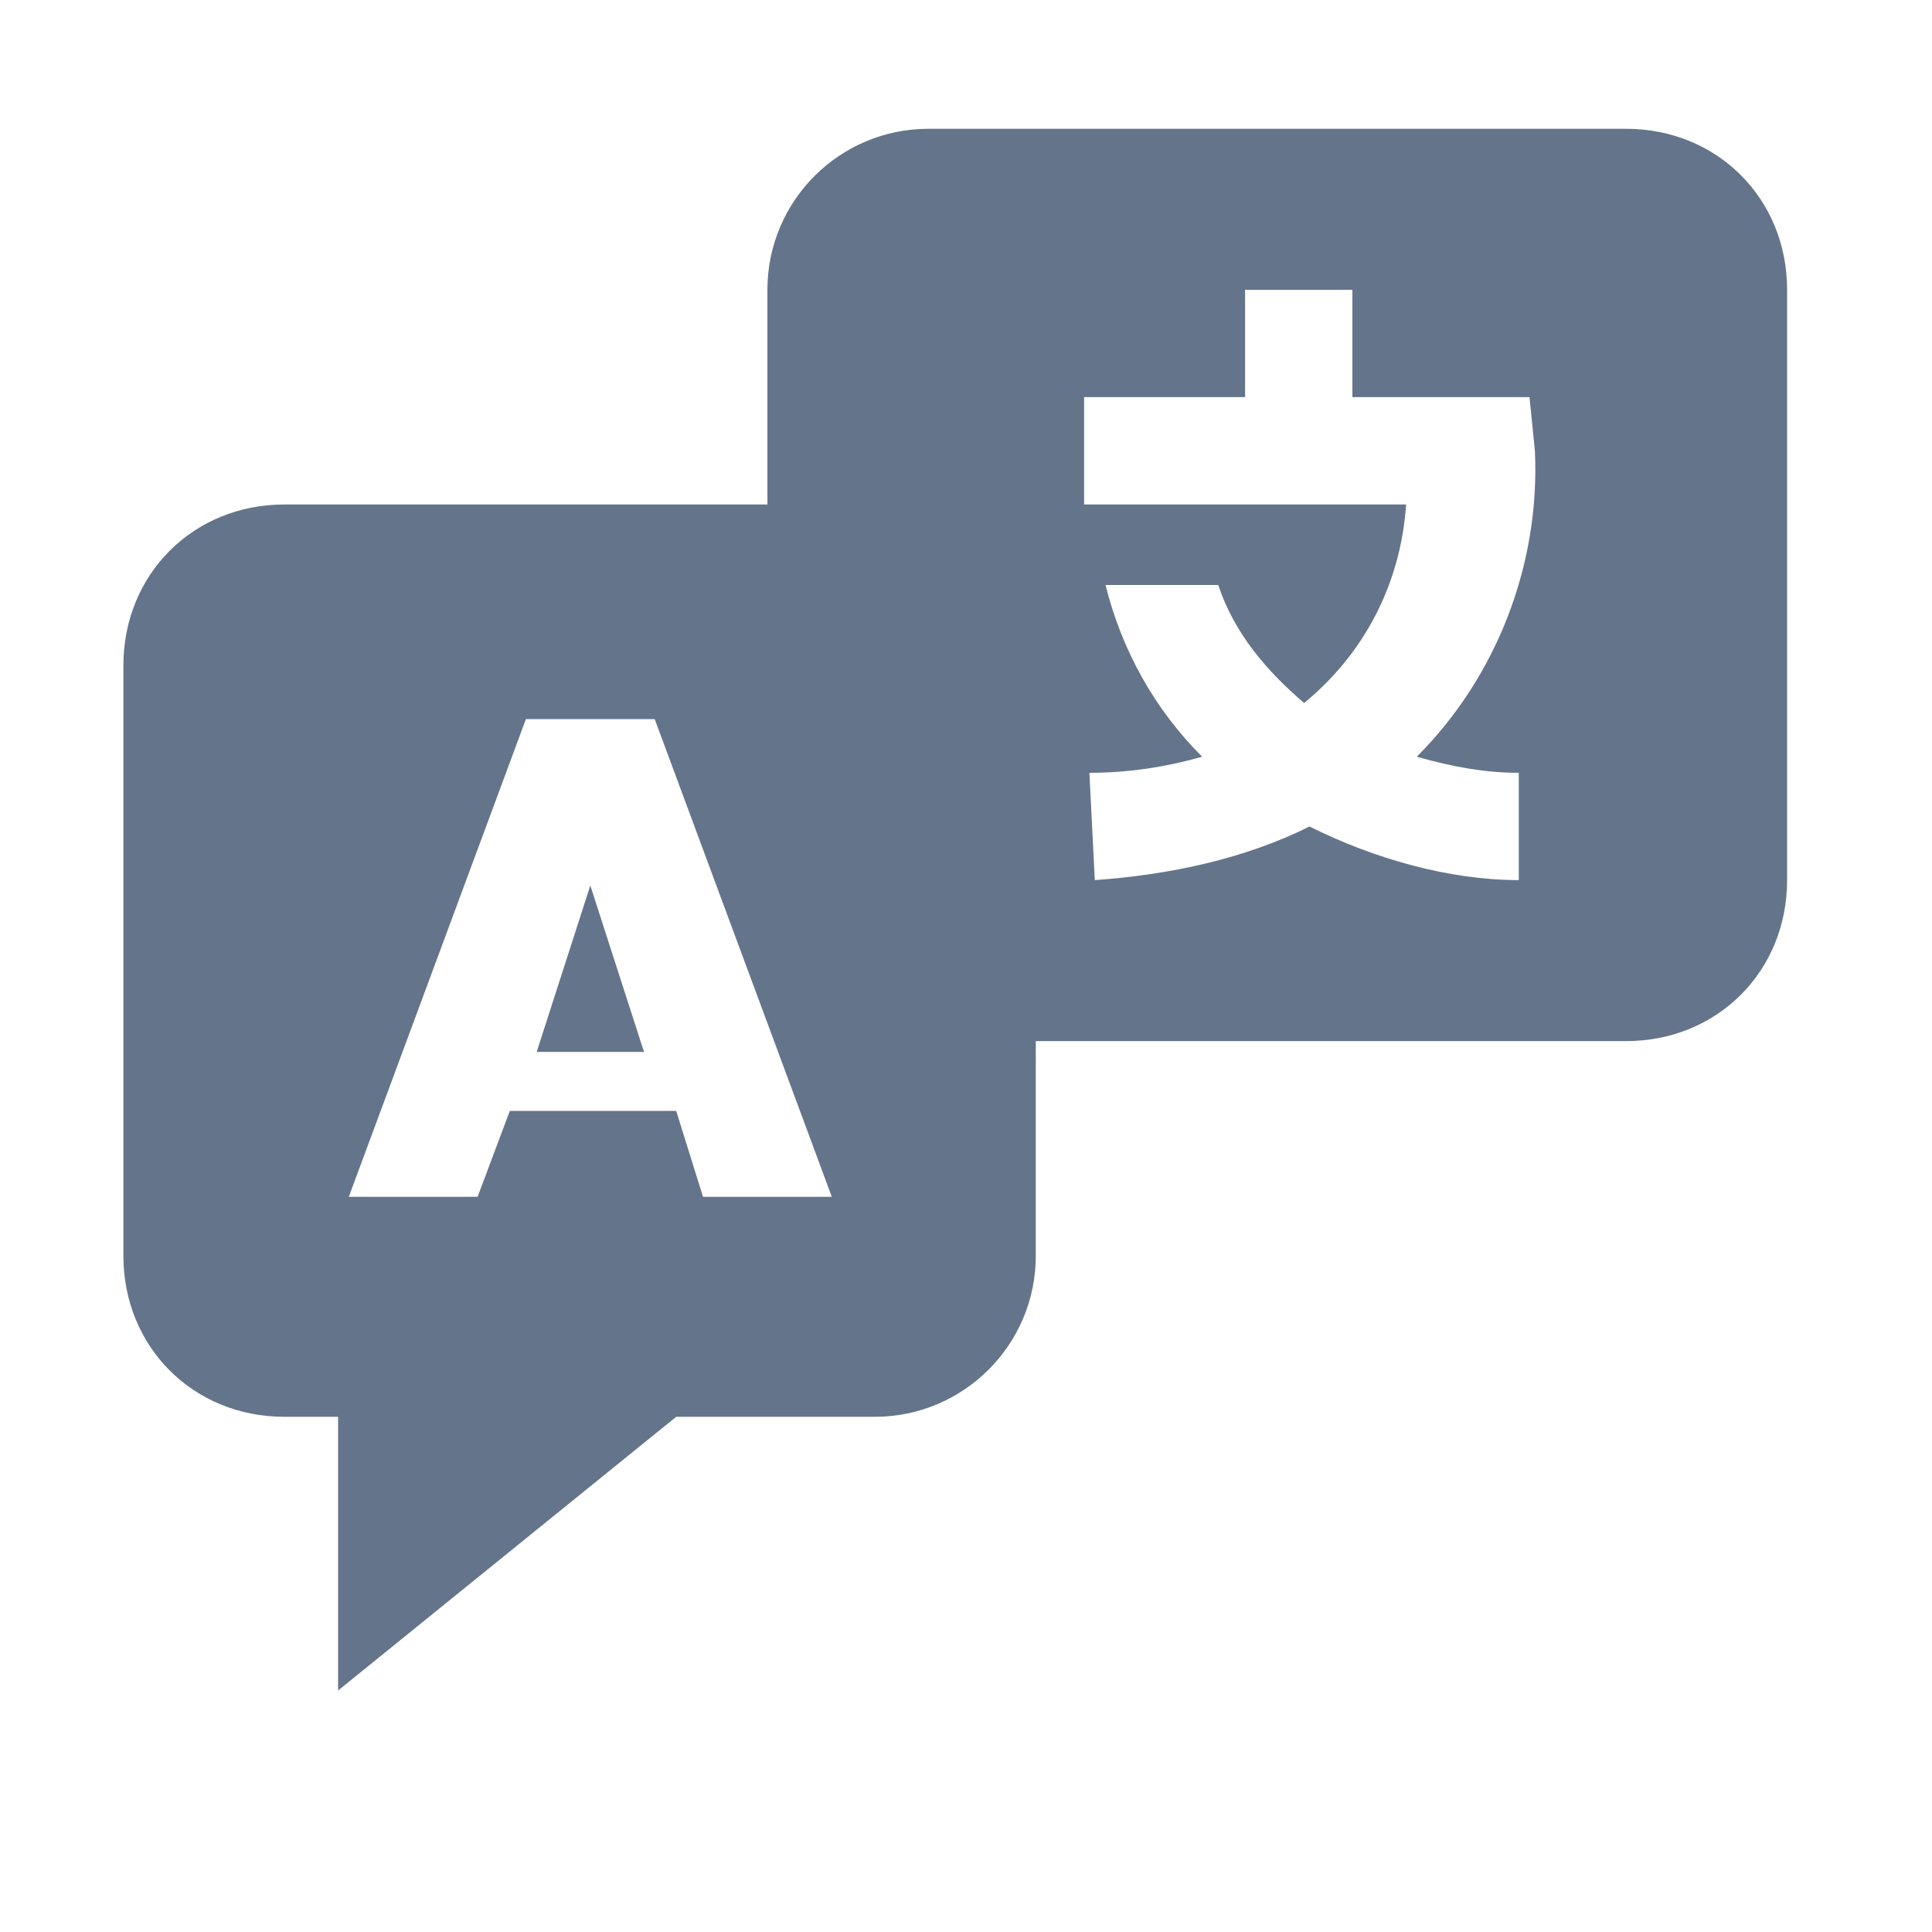 <svg width="24" height="24" viewBox="0 0 24 24" fill="none" xmlns="http://www.w3.org/2000/svg">
<g clip-path="url(#clip0_23_346)">
<path d="M7.333 11L6.667 13.067H8L7.333 11Z" fill="#64748B"/>
<path d="M20.2 1.6H11.533C10.429 1.6 9.533 2.495 9.533 3.6V6.267H12.2H3.533C2.4 6.267 1.533 7.133 1.533 8.267V15.6C1.533 16.733 2.4 17.6 3.533 17.6H4.2V21L8.4 17.6H10.867C11.971 17.6 12.867 16.704 12.867 15.6V12.933H20.2C21.333 12.933 22.2 12.067 22.2 10.933V3.6C22.2 2.467 21.333 1.6 20.2 1.6ZM8.733 14.867L8.4 13.8H6.333L5.933 14.867H4.333L6.533 8.933H8.133L10.333 14.867H8.733ZM18.867 9.6V10.933C18 10.933 17.067 10.667 16.267 10.267C15.467 10.667 14.533 10.867 13.6 10.933L13.533 9.6C14 9.6 14.467 9.533 14.933 9.4C14.333 8.8 13.933 8.067 13.733 7.267H15.133C15.333 7.867 15.733 8.333 16.2 8.733C16.933 8.133 17.4 7.267 17.467 6.267H13.467V4.933H15.467V3.6H16.8V4.933H19L19.067 5.6C19.133 7 18.6 8.4 17.6 9.4C18.067 9.533 18.467 9.6 18.867 9.6Z" fill="#64748B"/>
</g>
<defs>
<clipPath id="clip0_23_346">
<rect width="24" height="24" fill="white"/>
</clipPath>
</defs>
</svg>
